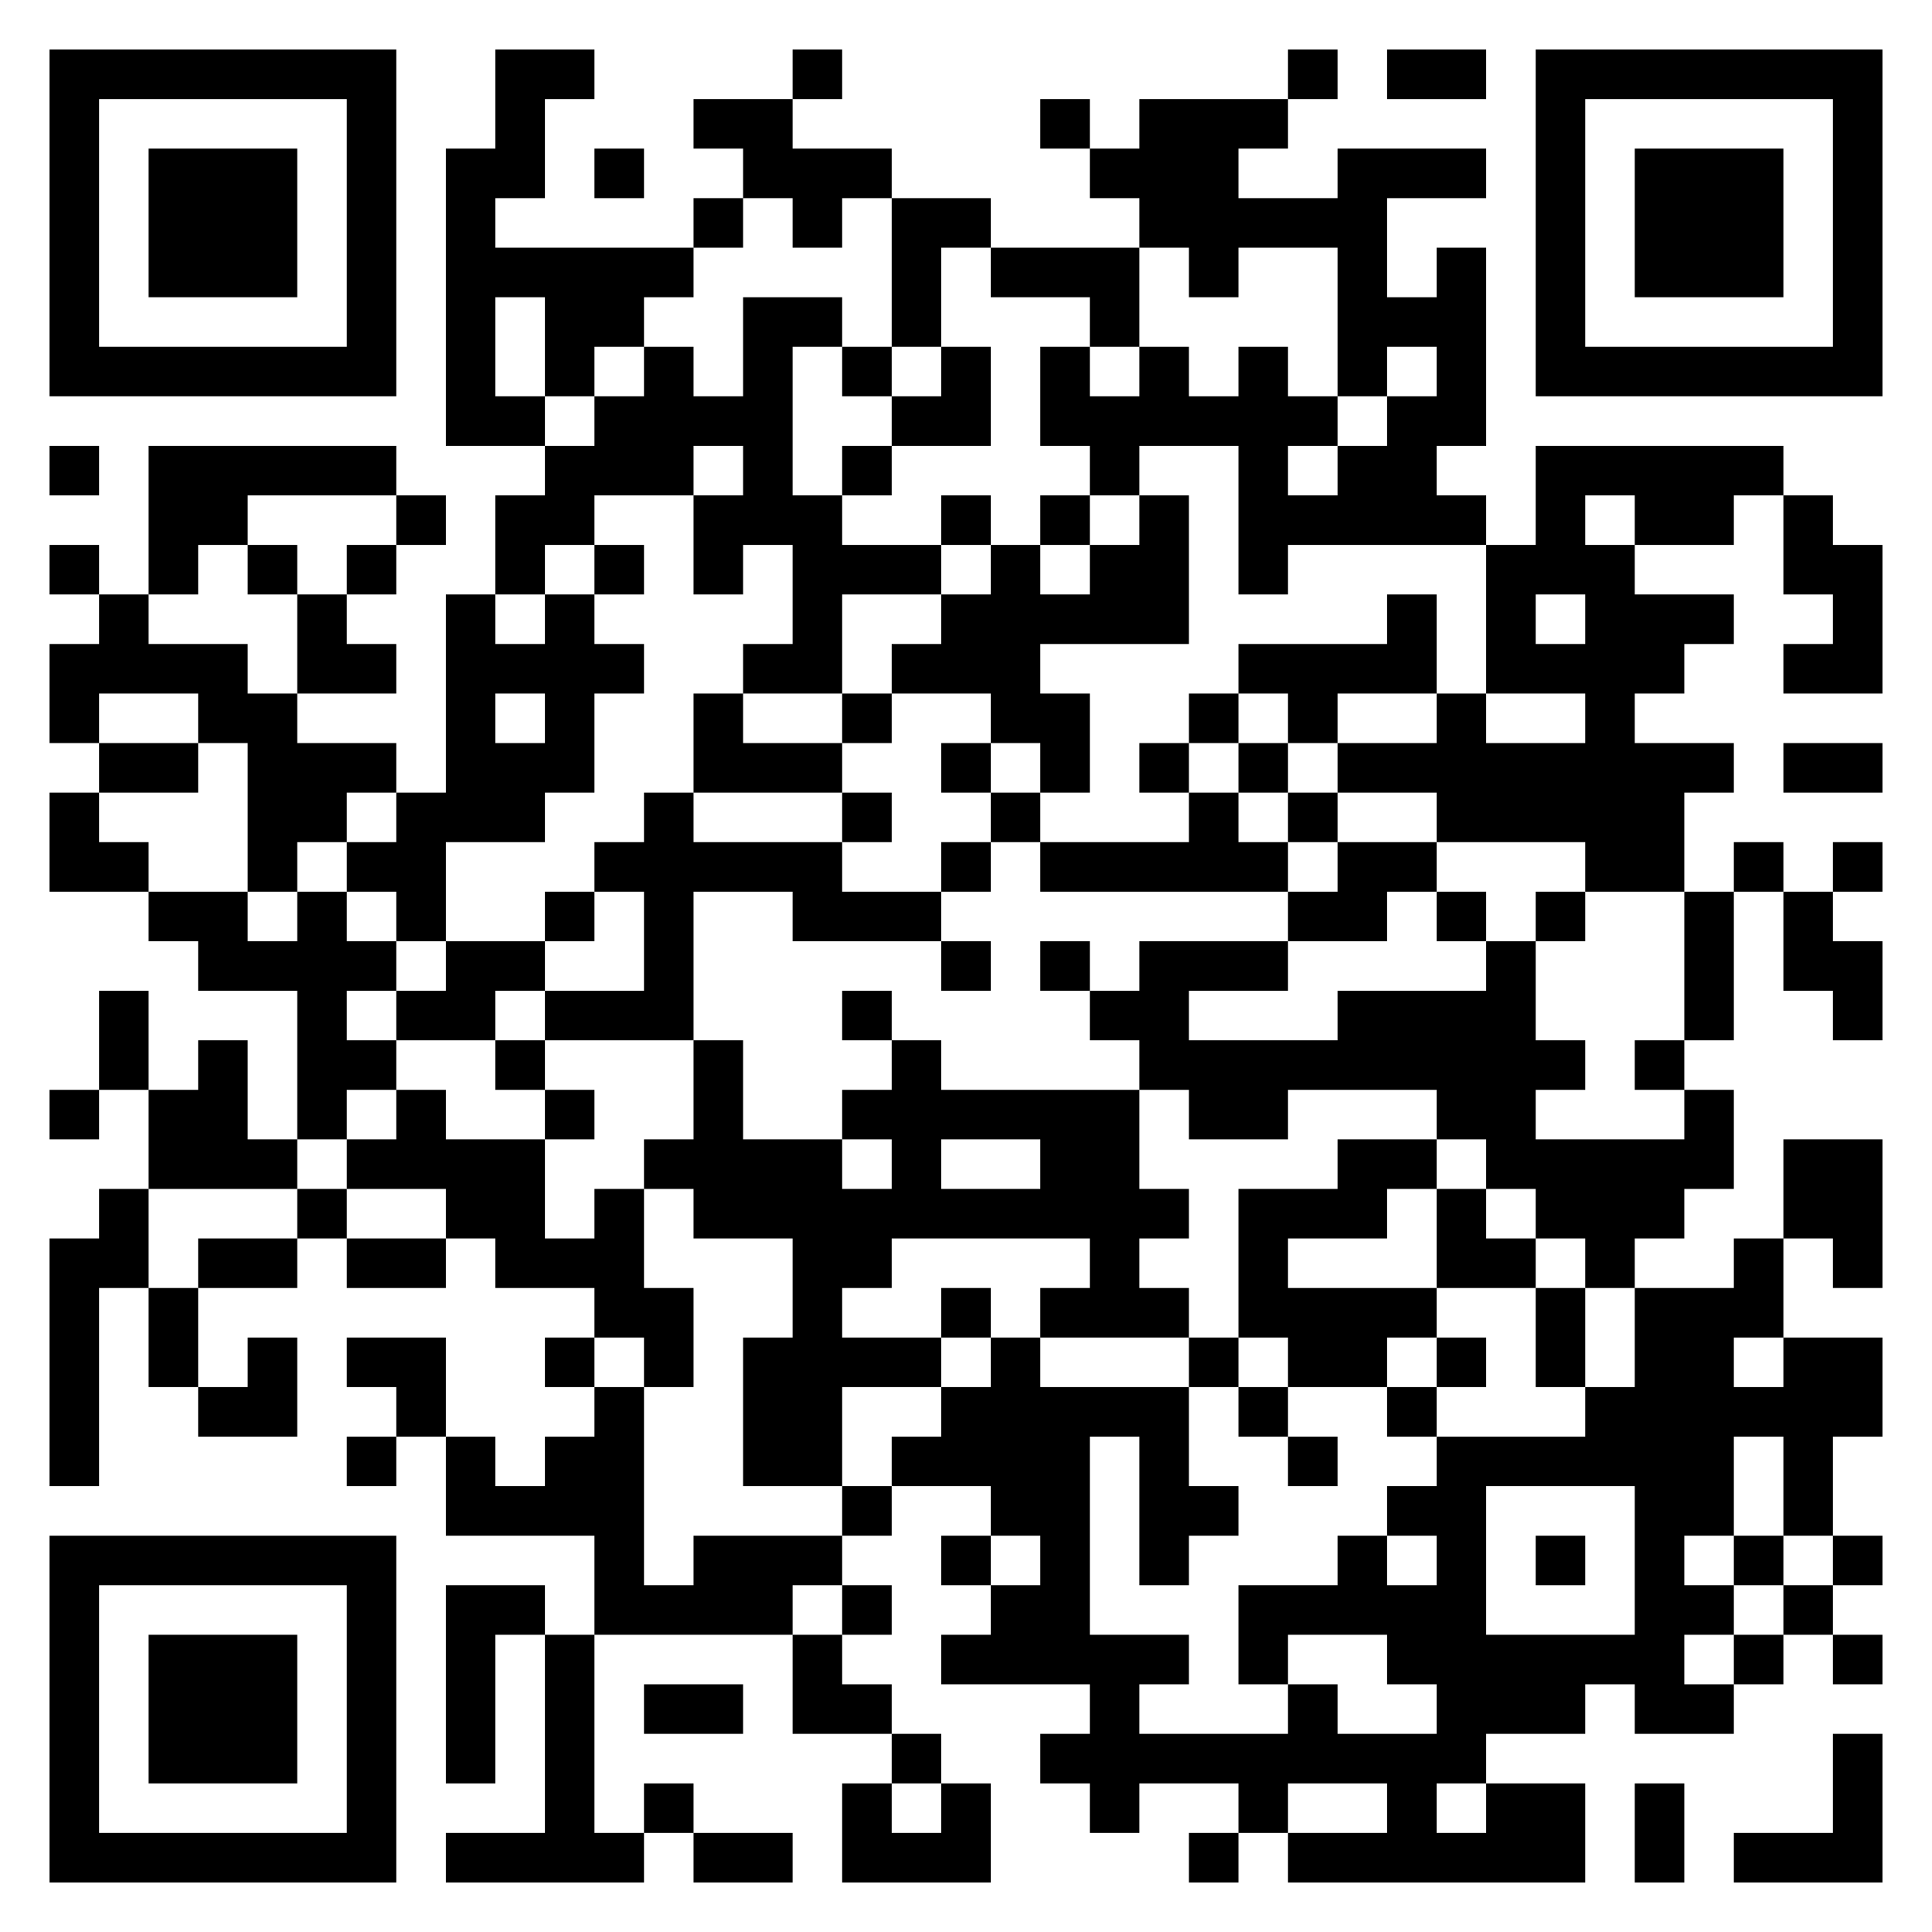 <svg version="1.1" width="162" height="162" xmlns="http://www.w3.org/2000/svg" viewBox="0 0 156 156">
  <rect width="100%" height="100%" fill="#ffffff"></rect>
  <path d="M4 4L32 4L32 32L4 32ZM40 4L48 4L48 8L44 8L44 16L40 16L40 20L56 20L56 24L52 24L52 28L48 28L48 32L44 32L44 24L40 24L40 32L44 32L44 36L36 36L36 12L40 12ZM64 4L68 4L68 8L64 8ZM104 4L108 4L108 8L104 8ZM112 4L120 4L120 8L112 8ZM124 4L152 4L152 32L124 32ZM8 8L8 28L28 28L28 8ZM56 8L64 8L64 12L72 12L72 16L68 16L68 20L64 20L64 16L60 16L60 12L56 12ZM84 8L88 8L88 12L84 12ZM92 8L104 8L104 12L100 12L100 16L108 16L108 12L120 12L120 16L112 16L112 24L116 24L116 20L120 20L120 36L116 36L116 40L120 40L120 44L104 44L104 48L100 48L100 36L92 36L92 40L88 40L88 36L84 36L84 28L88 28L88 32L92 32L92 28L96 28L96 32L100 32L100 28L104 28L104 32L108 32L108 36L104 36L104 40L108 40L108 36L112 36L112 32L116 32L116 28L112 28L112 32L108 32L108 20L100 20L100 24L96 24L96 20L92 20L92 16L88 16L88 12L92 12ZM128 8L128 28L148 28L148 8ZM12 12L24 12L24 24L12 24ZM48 12L52 12L52 16L48 16ZM132 12L144 12L144 24L132 24ZM56 16L60 16L60 20L56 20ZM72 16L80 16L80 20L76 20L76 28L72 28ZM80 20L92 20L92 28L88 28L88 24L80 24ZM60 24L68 24L68 28L64 28L64 40L68 40L68 44L76 44L76 48L68 48L68 56L60 56L60 52L64 52L64 44L60 44L60 48L56 48L56 40L60 40L60 36L56 36L56 40L48 40L48 44L44 44L44 48L40 48L40 40L44 40L44 36L48 36L48 32L52 32L52 28L56 28L56 32L60 32ZM68 28L72 28L72 32L68 32ZM76 28L80 28L80 36L72 36L72 32L76 32ZM4 36L8 36L8 40L4 40ZM12 36L32 36L32 40L20 40L20 44L16 44L16 48L12 48ZM68 36L72 36L72 40L68 40ZM124 36L144 36L144 40L140 40L140 44L132 44L132 40L128 40L128 44L132 44L132 48L140 48L140 52L136 52L136 56L132 56L132 60L140 60L140 64L136 64L136 72L128 72L128 68L116 68L116 64L108 64L108 60L116 60L116 56L120 56L120 60L128 60L128 56L120 56L120 44L124 44ZM32 40L36 40L36 44L32 44ZM76 40L80 40L80 44L76 44ZM84 40L88 40L88 44L84 44ZM92 40L96 40L96 52L84 52L84 56L88 56L88 64L84 64L84 60L80 60L80 56L72 56L72 52L76 52L76 48L80 48L80 44L84 44L84 48L88 48L88 44L92 44ZM144 40L148 40L148 44L152 44L152 56L144 56L144 52L148 52L148 48L144 48ZM4 44L8 44L8 48L4 48ZM20 44L24 44L24 48L20 48ZM28 44L32 44L32 48L28 48ZM48 44L52 44L52 48L48 48ZM8 48L12 48L12 52L20 52L20 56L24 56L24 60L32 60L32 64L28 64L28 68L24 68L24 72L20 72L20 60L16 60L16 56L8 56L8 60L4 60L4 52L8 52ZM24 48L28 48L28 52L32 52L32 56L24 56ZM36 48L40 48L40 52L44 52L44 48L48 48L48 52L52 52L52 56L48 56L48 64L44 64L44 68L36 68L36 76L32 76L32 72L28 72L28 68L32 68L32 64L36 64ZM112 48L116 48L116 56L108 56L108 60L104 60L104 56L100 56L100 52L112 52ZM124 48L124 52L128 52L128 48ZM40 56L40 60L44 60L44 56ZM56 56L60 56L60 60L68 60L68 64L56 64ZM68 56L72 56L72 60L68 60ZM96 56L100 56L100 60L96 60ZM8 60L16 60L16 64L8 64ZM76 60L80 60L80 64L76 64ZM92 60L96 60L96 64L92 64ZM100 60L104 60L104 64L100 64ZM144 60L152 60L152 64L144 64ZM4 64L8 64L8 68L12 68L12 72L4 72ZM52 64L56 64L56 68L68 68L68 72L76 72L76 76L64 76L64 72L56 72L56 84L44 84L44 80L52 80L52 72L48 72L48 68L52 68ZM68 64L72 64L72 68L68 68ZM80 64L84 64L84 68L80 68ZM96 64L100 64L100 68L104 68L104 72L84 72L84 68L96 68ZM104 64L108 64L108 68L104 68ZM76 68L80 68L80 72L76 72ZM108 68L116 68L116 72L112 72L112 76L104 76L104 72L108 72ZM140 68L144 68L144 72L140 72ZM148 68L152 68L152 72L148 72ZM12 72L20 72L20 76L24 76L24 72L28 72L28 76L32 76L32 80L28 80L28 84L32 84L32 88L28 88L28 92L24 92L24 80L16 80L16 76L12 76ZM44 72L48 72L48 76L44 76ZM116 72L120 72L120 76L116 76ZM124 72L128 72L128 76L124 76ZM136 72L140 72L140 84L136 84ZM144 72L148 72L148 76L152 76L152 84L148 84L148 80L144 80ZM36 76L44 76L44 80L40 80L40 84L32 84L32 80L36 80ZM76 76L80 76L80 80L76 80ZM84 76L88 76L88 80L84 80ZM92 76L104 76L104 80L96 80L96 84L108 84L108 80L120 80L120 76L124 76L124 84L128 84L128 88L124 88L124 92L136 92L136 88L140 88L140 96L136 96L136 100L132 100L132 104L128 104L128 100L124 100L124 96L120 96L120 92L116 92L116 88L104 88L104 92L96 92L96 88L92 88L92 84L88 84L88 80L92 80ZM8 80L12 80L12 88L8 88ZM68 80L72 80L72 84L68 84ZM16 84L20 84L20 92L24 92L24 96L12 96L12 88L16 88ZM40 84L44 84L44 88L40 88ZM56 84L60 84L60 92L68 92L68 96L72 96L72 92L68 92L68 88L72 88L72 84L76 84L76 88L92 88L92 96L96 96L96 100L92 100L92 104L96 104L96 108L84 108L84 104L88 104L88 100L72 100L72 104L68 104L68 108L76 108L76 112L68 112L68 120L60 120L60 108L64 108L64 100L56 100L56 96L52 96L52 92L56 92ZM132 84L136 84L136 88L132 88ZM4 88L8 88L8 92L4 92ZM32 88L36 88L36 92L44 92L44 100L48 100L48 96L52 96L52 104L56 104L56 112L52 112L52 108L48 108L48 104L40 104L40 100L36 100L36 96L28 96L28 92L32 92ZM44 88L48 88L48 92L44 92ZM76 92L76 96L84 96L84 92ZM108 92L116 92L116 96L112 96L112 100L104 100L104 104L116 104L116 108L112 108L112 112L104 112L104 108L100 108L100 96L108 96ZM144 92L152 92L152 104L148 104L148 100L144 100ZM8 96L12 96L12 104L8 104L8 120L4 120L4 100L8 100ZM24 96L28 96L28 100L24 100ZM116 96L120 96L120 100L124 100L124 104L116 104ZM16 100L24 100L24 104L16 104ZM28 100L36 100L36 104L28 104ZM140 100L144 100L144 108L140 108L140 112L144 112L144 108L152 108L152 116L148 116L148 124L144 124L144 116L140 116L140 124L136 124L136 128L140 128L140 132L136 132L136 136L140 136L140 140L132 140L132 136L128 136L128 140L120 140L120 144L116 144L116 148L120 148L120 144L128 144L128 152L104 152L104 148L112 148L112 144L104 144L104 148L100 148L100 144L92 144L92 148L88 148L88 144L84 144L84 140L88 140L88 136L76 136L76 132L80 132L80 128L84 128L84 124L80 124L80 120L72 120L72 116L76 116L76 112L80 112L80 108L84 108L84 112L96 112L96 120L100 120L100 124L96 124L96 128L92 128L92 116L88 116L88 132L96 132L96 136L92 136L92 140L104 140L104 136L108 136L108 140L116 140L116 136L112 136L112 132L104 132L104 136L100 136L100 128L108 128L108 124L112 124L112 128L116 128L116 124L112 124L112 120L116 120L116 116L128 116L128 112L132 112L132 104L140 104ZM12 104L16 104L16 112L12 112ZM76 104L80 104L80 108L76 108ZM124 104L128 104L128 112L124 112ZM20 108L24 108L24 116L16 116L16 112L20 112ZM28 108L36 108L36 116L32 116L32 112L28 112ZM44 108L48 108L48 112L44 112ZM96 108L100 108L100 112L96 112ZM116 108L120 108L120 112L116 112ZM48 112L52 112L52 128L56 128L56 124L68 124L68 128L64 128L64 132L48 132L48 124L36 124L36 116L40 116L40 120L44 120L44 116L48 116ZM100 112L104 112L104 116L100 116ZM112 112L116 112L116 116L112 116ZM28 116L32 116L32 120L28 120ZM104 116L108 116L108 120L104 120ZM68 120L72 120L72 124L68 124ZM120 120L120 132L132 132L132 120ZM4 124L32 124L32 152L4 152ZM76 124L80 124L80 128L76 128ZM124 124L128 124L128 128L124 128ZM140 124L144 124L144 128L140 128ZM148 124L152 124L152 128L148 128ZM8 128L8 148L28 148L28 128ZM36 128L44 128L44 132L40 132L40 144L36 144ZM68 128L72 128L72 132L68 132ZM144 128L148 128L148 132L144 132ZM12 132L24 132L24 144L12 144ZM44 132L48 132L48 148L52 148L52 152L36 152L36 148L44 148ZM64 132L68 132L68 136L72 136L72 140L64 140ZM140 132L144 132L144 136L140 136ZM148 132L152 132L152 136L148 136ZM52 136L60 136L60 140L52 140ZM72 140L76 140L76 144L72 144ZM148 140L152 140L152 152L140 152L140 148L148 148ZM52 144L56 144L56 148L52 148ZM68 144L72 144L72 148L76 148L76 144L80 144L80 152L68 152ZM132 144L136 144L136 152L132 152ZM56 148L64 148L64 152L56 152ZM96 148L100 148L100 152L96 152Z" fill="#000000" fill-rule="evenodd"></path>
</svg>
